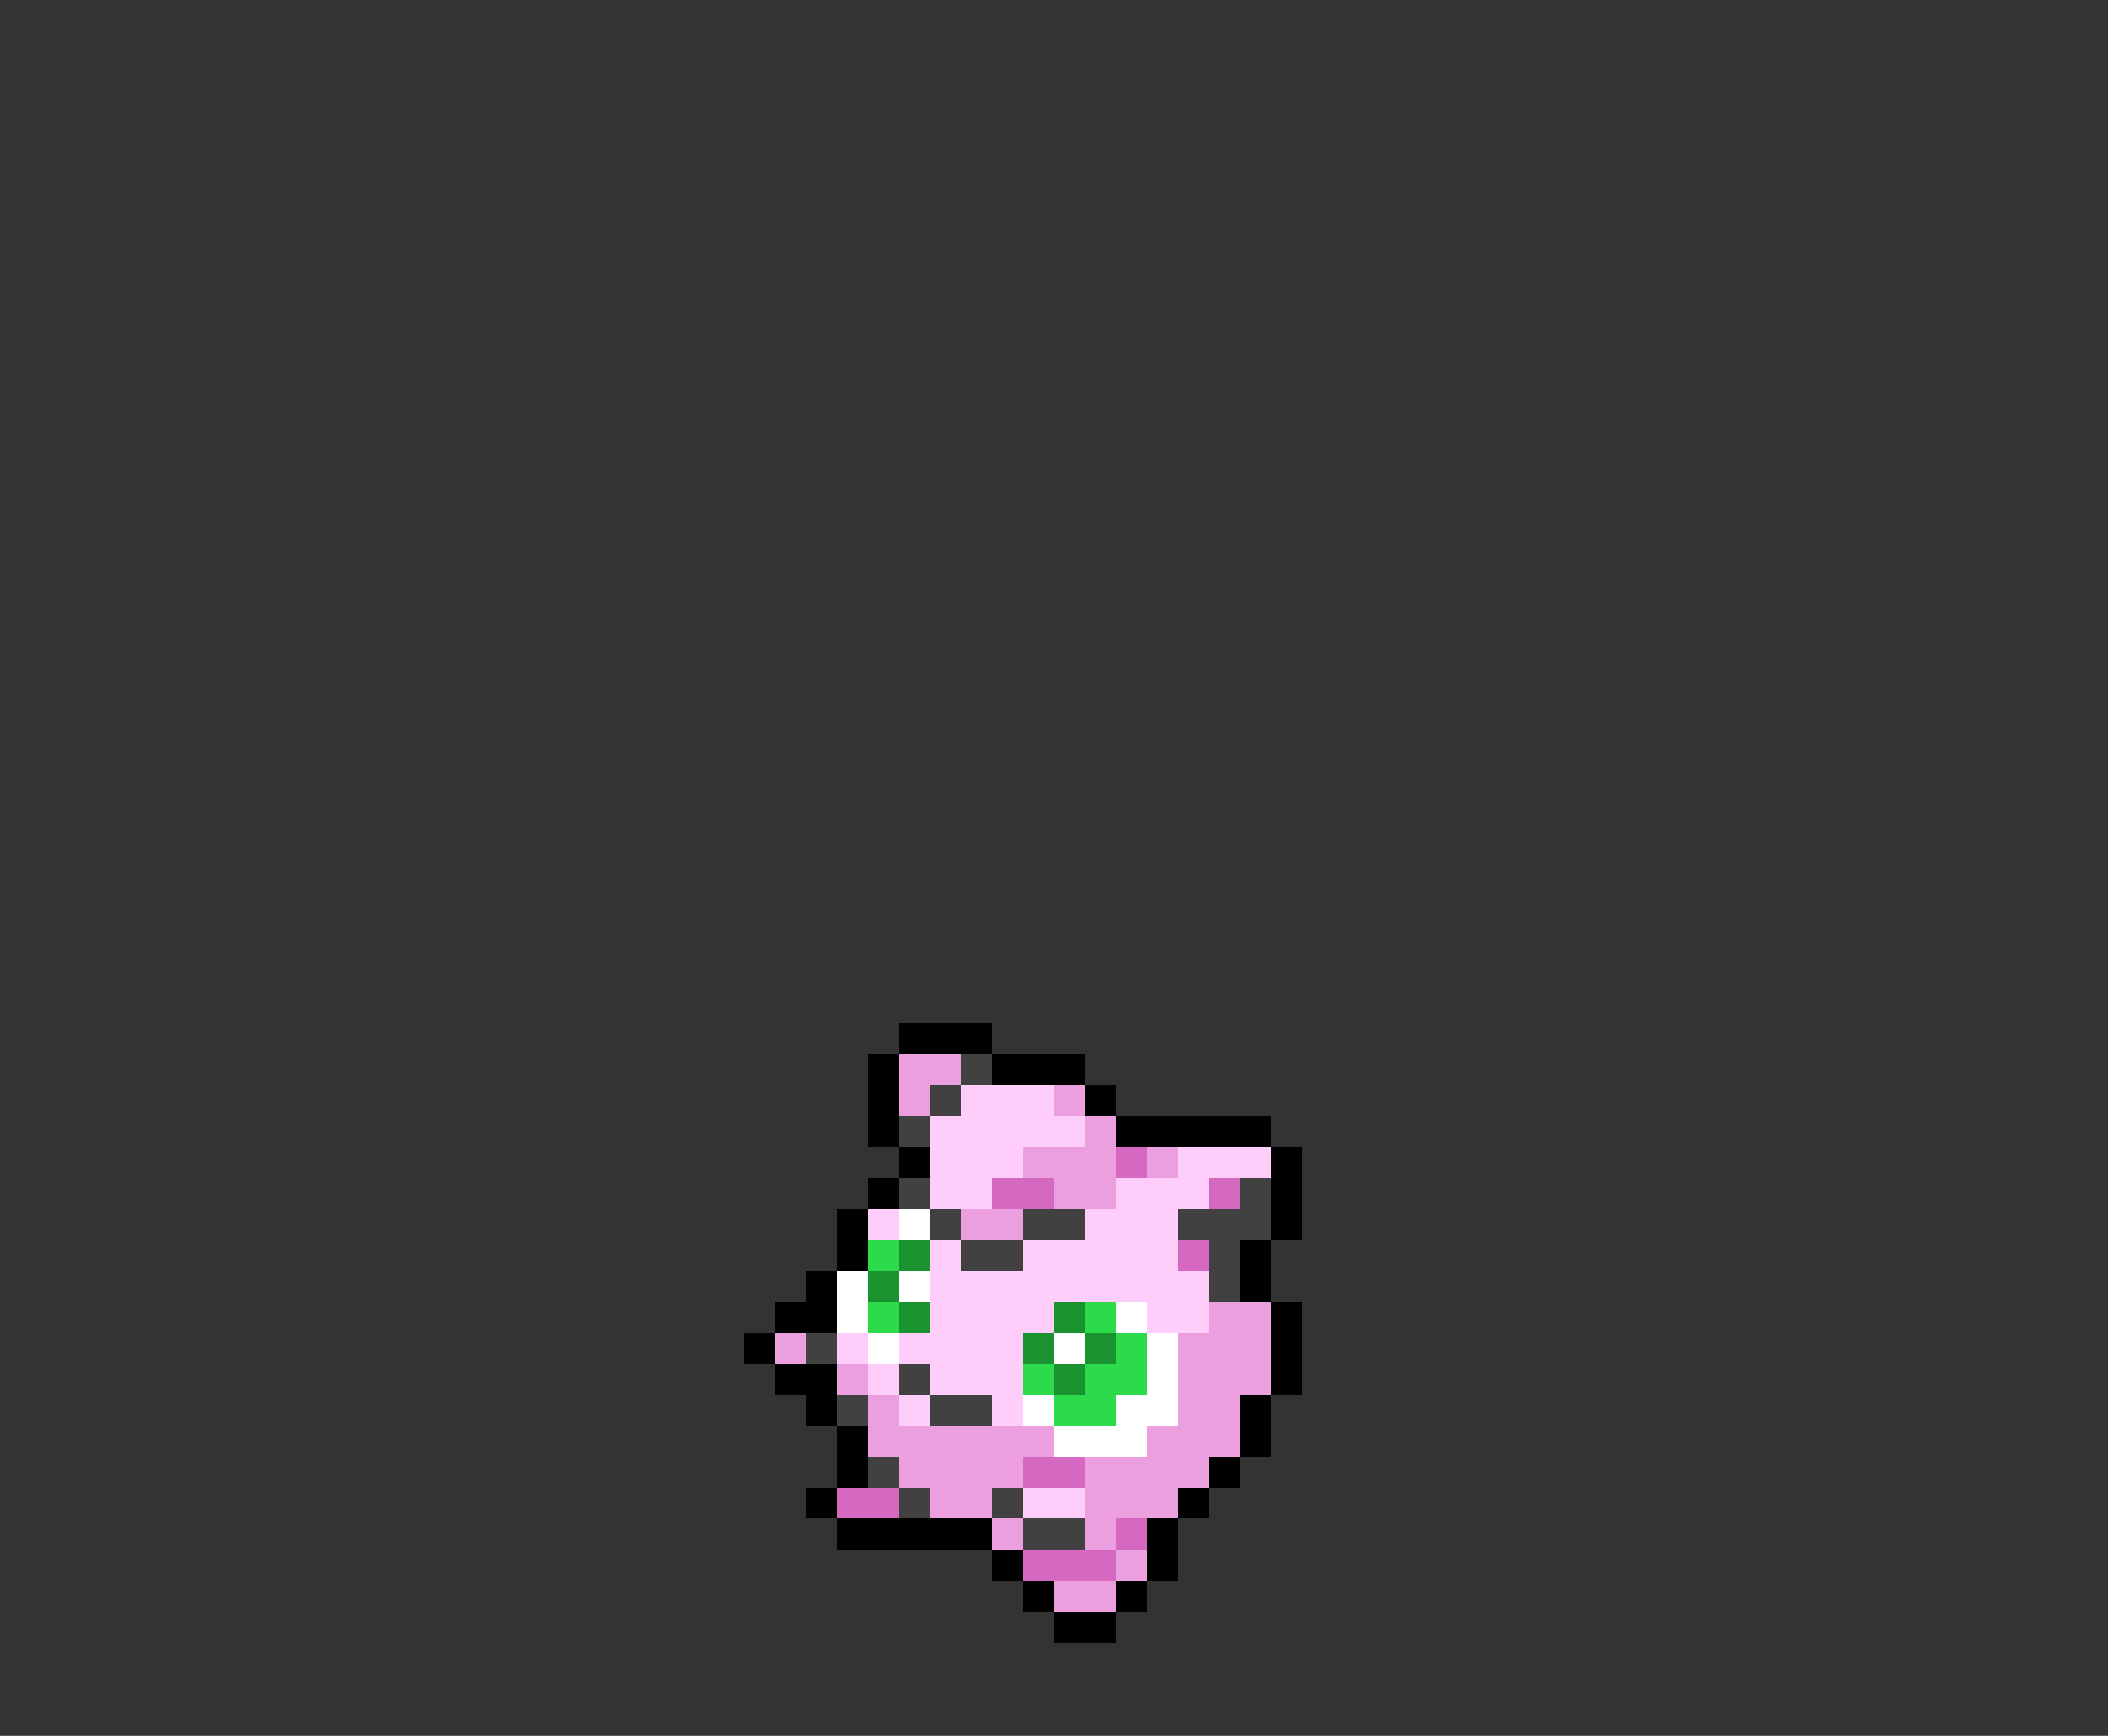 <svg xmlns="http://www.w3.org/2000/svg" viewBox="0 -0.5 68 56" shape-rendering="crispEdges">
<rect x="0" y="-0.5" width="68" height="56" fill="#333333" stroke="none"/>
<path stroke="#000000" d="M29 33h3M28 34h1M32 34h3M28 35h1M35 35h1M28 36h1M36 36h5M29 37h1M41 37h1M28 38h1M41 38h1M27 39h1M41 39h1M27 40h1M40 40h1M26 41h1M40 41h1M25 42h2M41 42h1M24 43h1M41 43h1M25 44h2M41 44h1M26 45h1M40 45h1M27 46h1M40 46h1M27 47h1M39 47h1M26 48h1M38 48h1M27 49h5M37 49h1M32 50h1M37 50h1M33 51h1M36 51h1M34 52h2" />
<path stroke="#eb9fde" d="M29 34h2M29 35h1M34 35h1M35 36h1M33 37h3M37 37h1M34 38h2M31 39h2M39 42h2M25 43h1M38 43h3M27 44h1M38 44h3M28 45h1M38 45h2M28 46h6M37 46h3M29 47h4M35 47h4M30 48h2M35 48h3M32 49h1M35 49h1M36 50h1M34 51h2" />
<path stroke="#414141" d="M31 34h1M30 35h1M29 36h1M29 38h1M40 38h1M30 39h1M33 39h2M38 39h3M31 40h2M39 40h1M39 41h1M26 43h1M29 44h1M27 45h1M30 45h2M28 47h1M29 48h1M32 48h1M33 49h2" />
<path stroke="#ffcdf9" d="M31 35h3M30 36h5M30 37h3M38 37h3M30 38h2M36 38h3M28 39h1M35 39h3M30 40h1M33 40h5M30 41h9M30 42h4M37 42h2M27 43h1M29 43h4M28 44h1M30 44h3M29 45h1M32 45h1M33 48h2" />
<path stroke="#d568c0" d="M36 37h1M32 38h2M39 38h1M38 40h1M33 47h2M27 48h2M36 49h1M33 50h3" />
<path stroke="#ffffff" d="M29 39h1M27 41h1M29 41h1M27 42h1M36 42h1M28 43h1M34 43h1M37 43h1M37 44h1M33 45h1M36 45h2M34 46h3" />
<path stroke="#2dda4b" d="M28 40h1M28 42h1M35 42h1M36 43h1M33 44h1M35 44h2M34 45h2" />
<path stroke="#1b9230" d="M29 40h1M28 41h1M29 42h1M34 42h1M33 43h1M35 43h1M34 44h1" />
</svg>